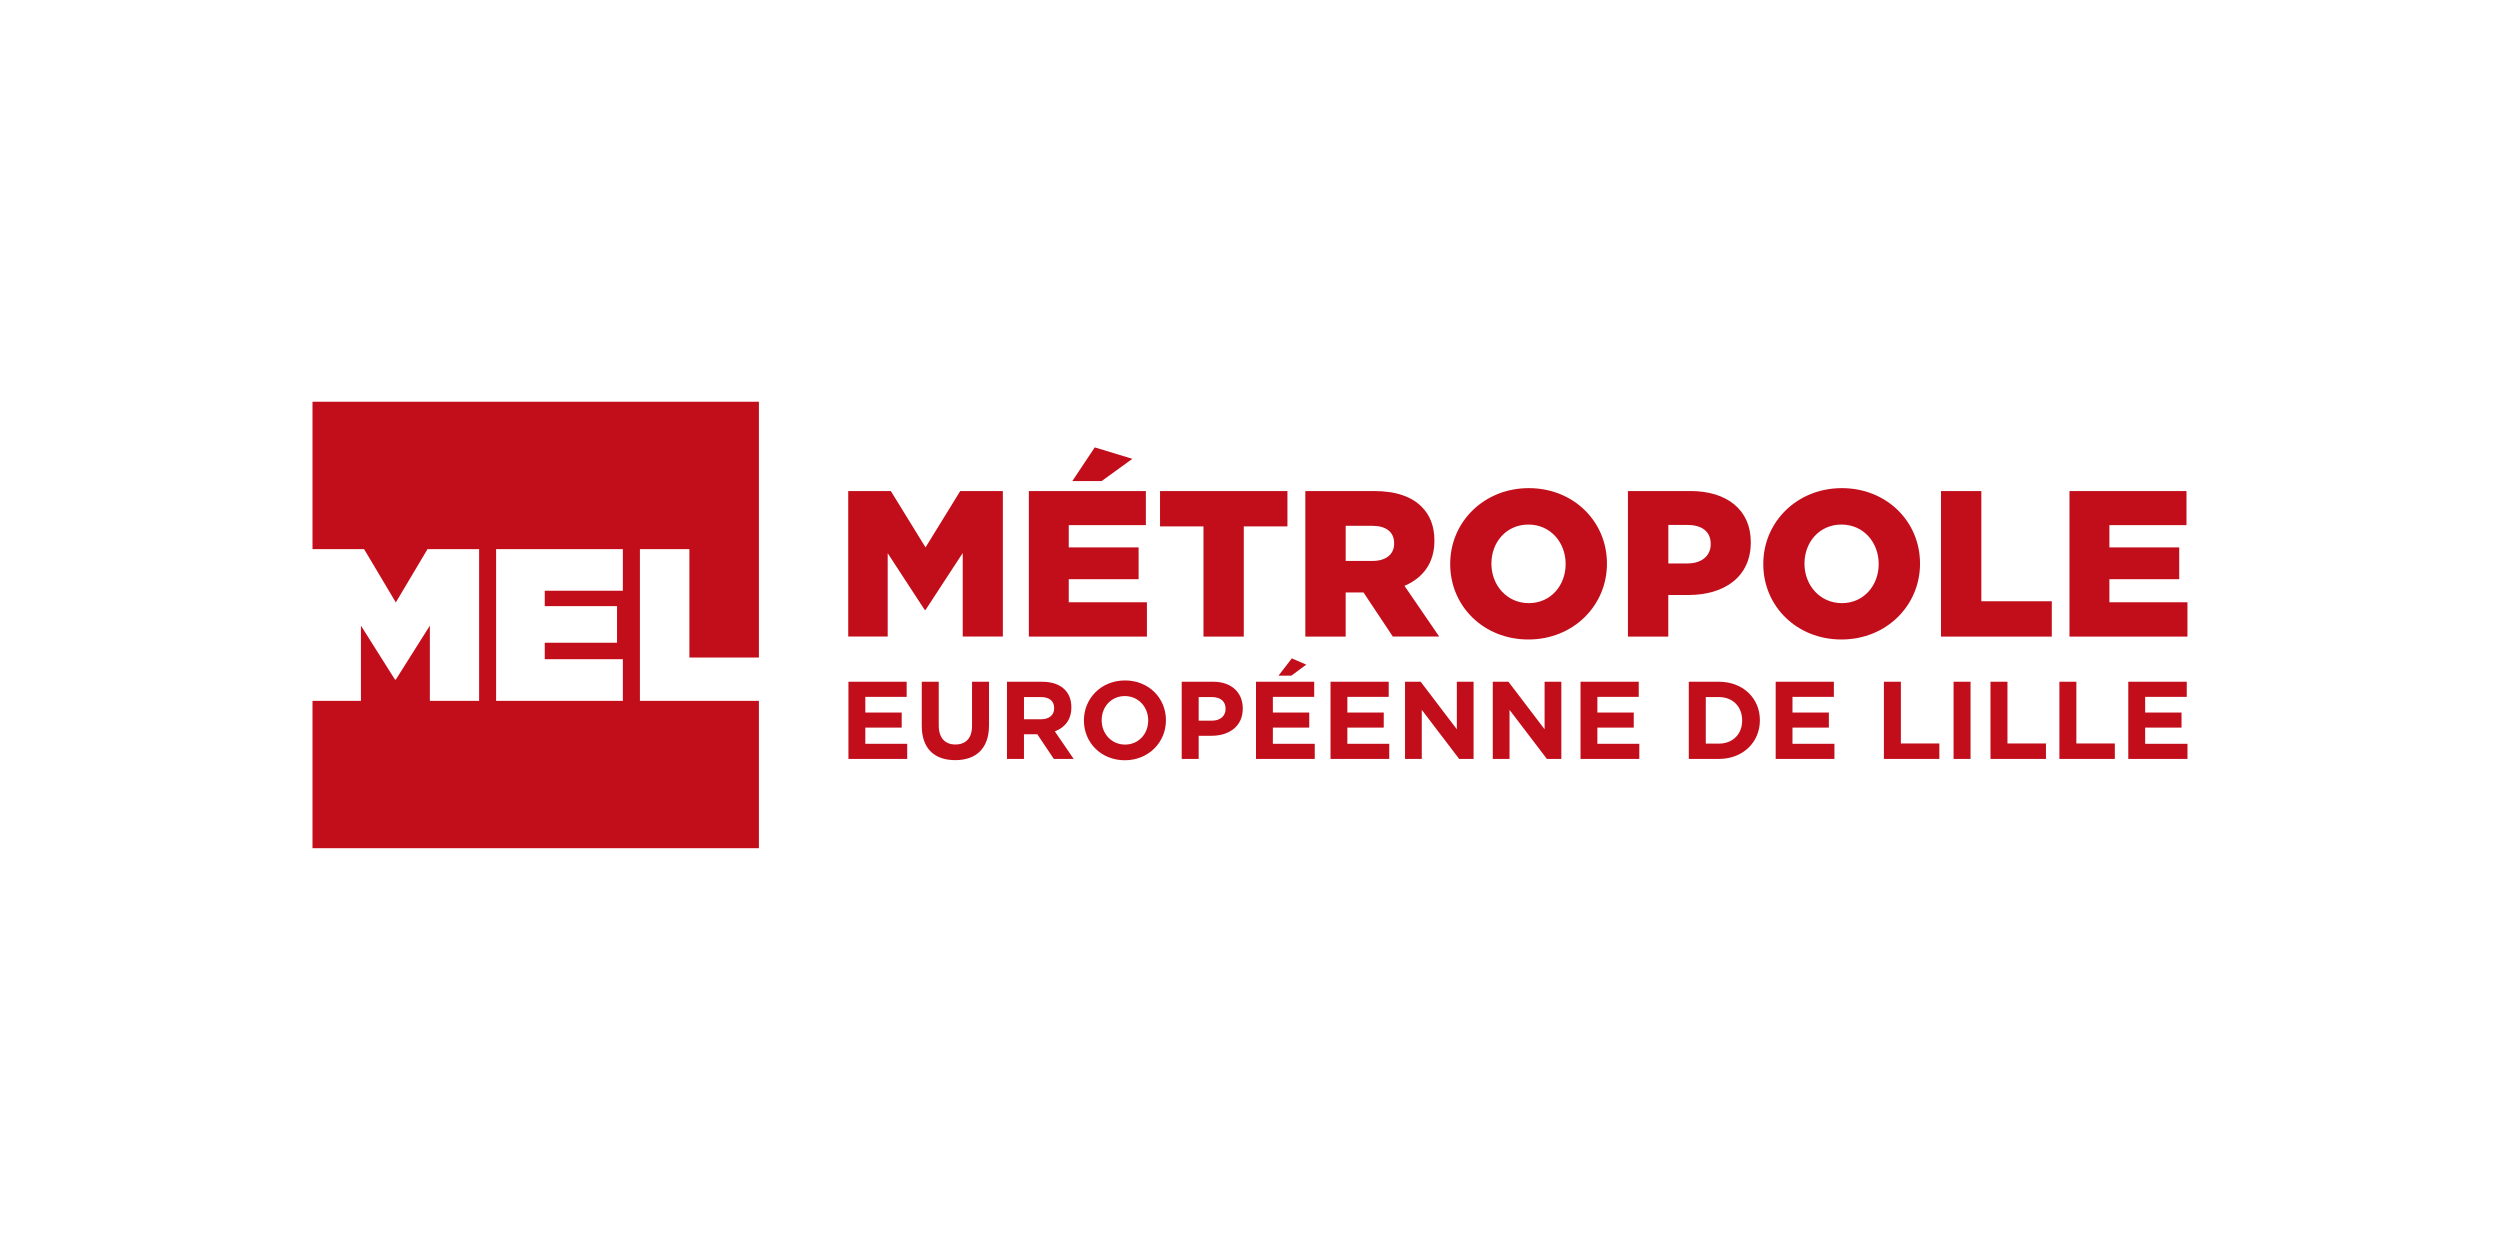 <svg
  class="mx-auto h-auto w-32 py-3 sm:mx-0 lg:w-40 lg:py-5"
  xmlns="http://www.w3.org/2000/svg"
  viewBox="0 0 113.386 56.692"
>
<path
    d="M14.173 18.221v6.684h2.34l1.439 2.418 1.438-2.418h2.34v6.883h-2.234v-3.412l-1.544 2.447h-.038l-1.544-2.447v3.412h-2.197v6.683H34.42v-6.683h-5.397v-6.883h2.244v4.916h3.153v-11.6H14.173Zm8.328 6.684h5.748v1.888h-3.542v.697h3.278v1.662h-3.278v.747h3.542v1.889H22.5v-6.883Zm15.98 6.015h2.64v.686h-1.875v.71h1.65V33h-1.65v.735h1.9v.685H38.48V30.92Zm3.325 2.001v-2h.77v1.98c0 .57.285.865.755.865.47 0 .755-.285.755-.84V30.92h.77v1.976c0 1.06-.595 1.58-1.535 1.58s-1.515-.525-1.515-1.555Zm3.864-2h1.6c.446 0 .79.125 1.02.354.196.196.301.47.301.8v.01c0 .565-.305.92-.75 1.086l.855 1.25h-.9l-.75-1.12h-.605v1.12h-.77v-3.5Zm3.49 1.76v-.01c0-.996.785-1.81 1.865-1.81s1.855.804 1.855 1.8v.01c0 .995-.785 1.81-1.865 1.81-1.079 0-1.855-.805-1.855-1.8Zm4.435-1.761h1.43c.835 0 1.34.495 1.34 1.21v.01c0 .81-.63 1.231-1.415 1.231h-.585v1.05h-.77V30.92Zm4.995-1.06.655.285-.68.5h-.58l.605-.785Zm-1.625 1.06h2.64v.686H57.73v.71h1.65V33h-1.65v.735h1.9v.685h-2.665v-3.5Zm3.38 0h2.639v.686h-1.875v.71h1.65V33h-1.65v.735h1.9v.685h-2.664V30.92v.001Zm3.379 0h.71l1.64 2.156V30.92h.76v3.501h-.654l-1.696-2.226v2.226h-.76v-3.5Zm3.98 0h.71l1.64 2.156V30.92h.76v3.501h-.655l-1.695-2.226v2.226h-.76v-3.5Zm3.98 0h2.64v.686h-1.876v.71h1.65V33h-1.65v.735h1.902v.685h-2.666V30.92v.001Zm4.91 0h1.364c1.1 0 1.86.755 1.86 1.741v.01c0 .985-.76 1.75-1.86 1.75h-1.364v-3.5Zm3.94 0h2.64v.686h-1.877v.71h1.65V33h-1.65v.735H83.2v.685h-2.665V30.92v.001Zm4.909 0h.77v2.8h1.745v.701h-2.515v-3.5Zm3.16 3.501v-3.5h.77v3.5h-.77Zm1.674-3.5h.77v2.8h1.746v.7h-2.516v-3.5Zm3.125 0h.77v2.8h1.745v.7h-2.515v-3.5Zm3.125 0h2.652v.685h-1.887v.71h1.65V33h-1.65v.735h1.92v.685h-2.685V30.92v.001ZM38.47 22.271h1.933l1.574 2.556 1.574-2.556h1.933v6.6h-1.82v-3.79l-1.687 2.583h-.037l-1.679-2.573v3.78h-1.79v-6.6Zm11.182-1.98 1.706.519-1.395 1.009h-1.329l1.018-1.528Zm-2.989 1.98h5.307v1.546h-3.497v1.01h3.168v1.442h-3.168v1.047h3.545v1.556h-5.355v-6.601Zm7.92 1.603h-1.97v-1.603h5.778v1.603h-1.98v4.998h-1.828v-4.998Zm4.62-1.603h3.12c1.009 0 1.706.264 2.15.707.386.386.583.886.583 1.537v.019c0 1.019-.537 1.688-1.357 2.037l1.575 2.3h-2.103l-1.329-1.999h-.81v2h-1.83v-6.601Zm6.57 3.32v-.02c0-1.895 1.528-3.432 3.564-3.432s3.545 1.518 3.545 3.414v.018c0 1.896-1.527 3.433-3.564 3.433s-3.545-1.519-3.545-3.414Zm8.061-3.32h2.838c1.659 0 2.734.858 2.734 2.31v.02c0 1.564-1.197 2.385-2.828 2.385h-.914v1.886h-1.83v-6.601Zm6.139 3.32v-.02c0-1.895 1.527-3.432 3.563-3.432s3.545 1.518 3.545 3.414v.018c0 1.896-1.528 3.433-3.564 3.433s-3.544-1.519-3.544-3.414Zm8.06-3.32h1.829v4.998h3.196v1.604h-5.025v-6.602Zm5.826 0h5.308v1.546H95.67v1.01h3.167v1.442h-3.167v1.047h3.54v1.556h-5.35v-6.601ZM52.076 32.68v-.01c0-.6-.44-1.1-1.06-1.1s-1.05.49-1.05 1.09v.01c0 .6.44 1.1 1.06 1.1s1.05-.49 1.05-1.09Zm2.9.005c.385 0 .61-.23.61-.53v-.01c0-.345-.24-.53-.625-.53h-.596v1.07h.611Zm21.566-7.131c.641 0 1.046-.35 1.046-.868v-.019c0-.566-.405-.858-1.055-.858h-.867v1.745h.876Zm.823 6.06v2.112h.594c.63 0 1.055-.426 1.055-1.046v-.01c0-.62-.425-1.055-1.055-1.055h-.594Zm-6.357-6.023v-.019c0-.962-.68-1.781-1.688-1.781s-1.678.81-1.678 1.763v.018c0 .952.688 1.783 1.697 1.783 1 0 1.669-.812 1.669-1.764Zm14.198 0v-.019c0-.962-.678-1.781-1.687-1.781s-1.678.81-1.678 1.763v.018c0 .952.688 1.783 1.697 1.783.999 0 1.668-.812 1.668-1.764Zm-37.985 7.03c.376 0 .59-.2.59-.496v-.01c0-.33-.229-.5-.604-.5h-.765v1.006h.78Zm15.029-7.18c.612 0 .98-.302.98-.783v-.02c0-.527-.387-.79-.99-.79h-1.207v1.592h1.217Z"
    fill="#c20e1a"
    fill-rule="evenodd"
  />
</svg>

